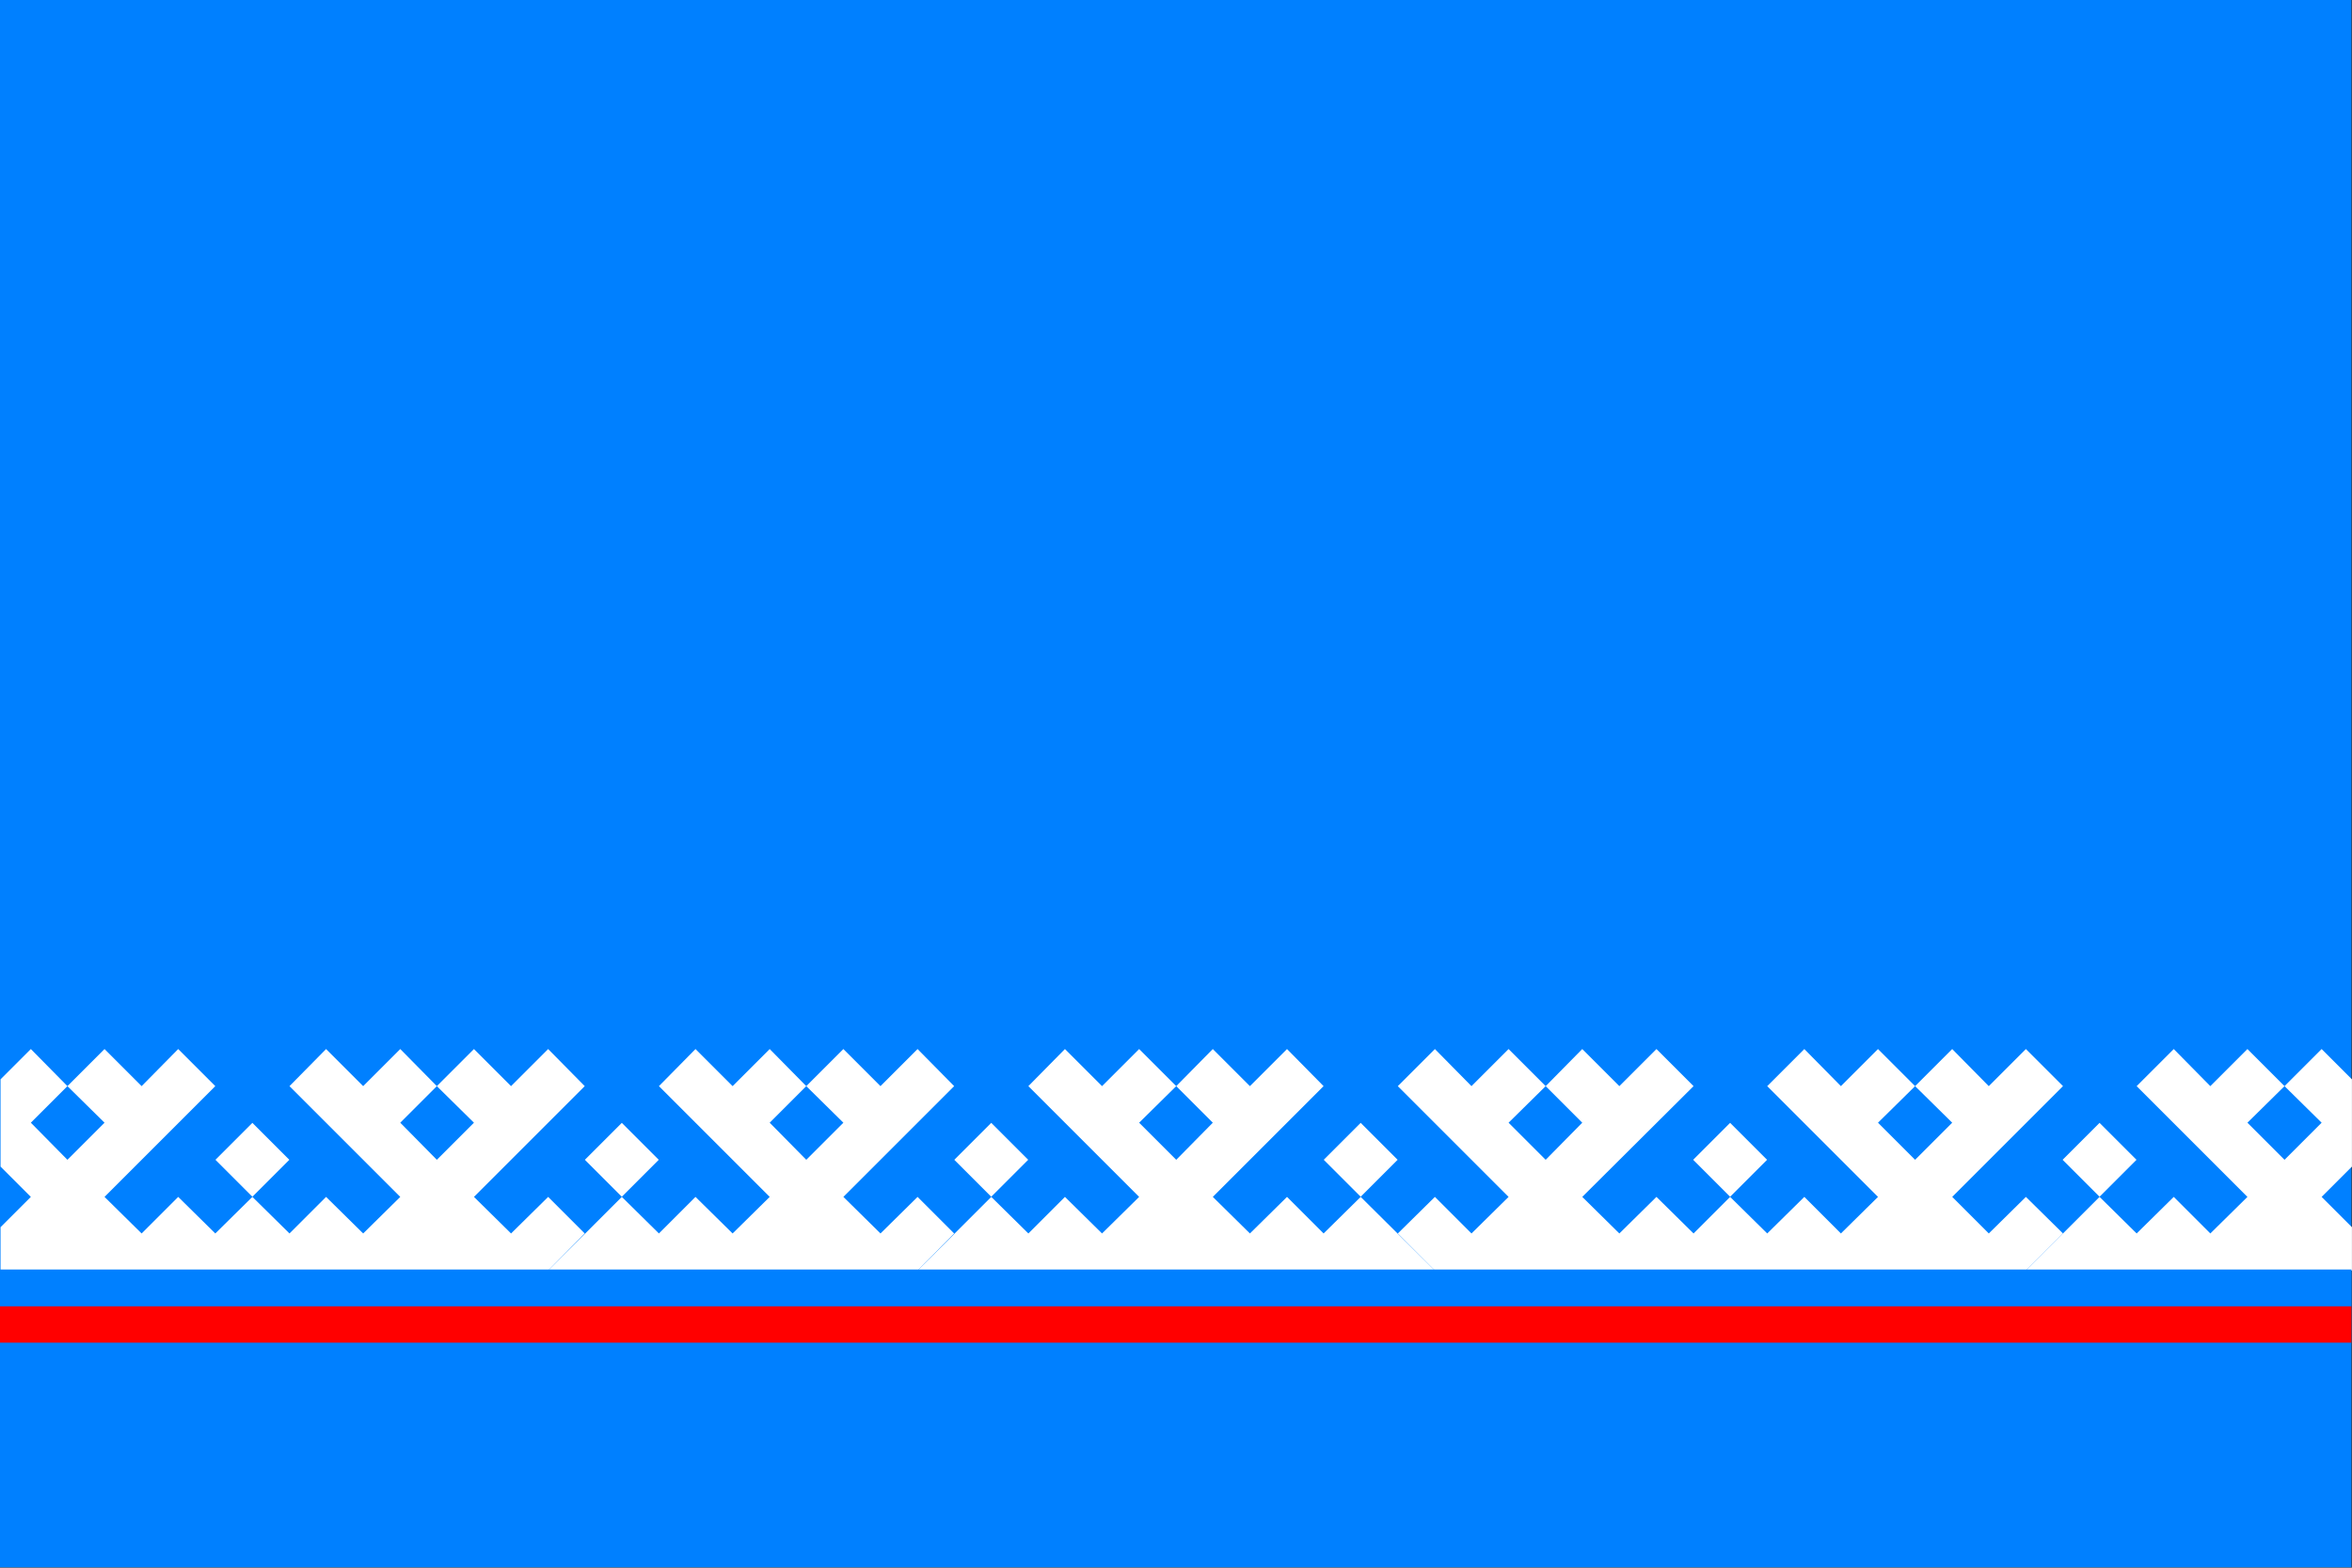 <svg xmlns="http://www.w3.org/2000/svg" id="Layer_1" x="0" y="0" version="1.1" viewBox="0 0 600 400" xml:space="preserve"><rect x="0" y="0" width="600" height="400" fill="#333333" stroke="none"/><style id="style2" type="text/css">.st0{fill:#0080ff}.st1{fill:#fff}</style><g id="g34" transform="scale(1.333 1.333)"><path id="rect4" d="M0 0h450v300H0z" class="st0"/><g id="g28"><path id="rect6" d="M43.3 217h10v10h-10z" class="st1" transform="rotate(-45 48.3 222)"/><path id="polygon8" d="M104.9 200.8l-7.1 7.1-7.1-7.1-7.1 7.1 7.1 7-7.1 7.1-7-7.1 7-7-7-7.1-7.1 7.1-7.1-7.1-7 7.1 21.2 21.2-7.1 7-7.1-7-7 7-7.1-7-7.1 7-7.1-7-7 7-7.1-7 21.2-21.2-7.1-7.1-7 7.1-7.1-7.1-7.1 7.1 7.1 7-7.1 7.1-7-7.1 7-7-7-7.1-5.8 5.8v16.7l5.8 5.8-5.8 5.8v8.3h104.8l7-7.1-7-7-7.1 7-7.1-7 21.2-21.2z" class="st1"/><path id="rect10" d="M114 217h10v10h-10z" class="st1" transform="rotate(-45 119 222)"/><path id="polygon12" d="M175.6 200.8l-7.1 7.1-7.1-7.1-7.1 7.1 7.1 7-7.1 7.1-7-7.1 7-7-7-7.1-7.1 7.1-7.1-7.1-7 7.1 21.2 21.2-7.1 7-7.1-7-7 7-7.1-7-14.1 14.1h70.7l7-7.1-7-7-7.1 7-7.1-7 21.2-21.2z" class="st1"/><path id="rect14" d="M396.8 217h10v10h-10z" class="st1" transform="rotate(-45 401.8 222)"/><path id="polygon16" d="M444.3 200.8l-7.1 7.1 7.1 7-7.1 7.1-7.1-7.1 7.1-7-7.1-7.1-7.1 7.1-7-7.1-7.1 7.1 21.2 21.2-7.1 7-7-7-7.1 7-7.1-7-14.1 14.1h62.4v-8.3l-5.8-5.8 5.8-5.8v-16.7z" class="st1"/><path id="polygon18" d="M387.7 200.8l-7.1 7.1-7-7.1-7.1 7.1 7.1 7-7.1 7.1-7.1-7.1 7.1-7-7.1-7.1-7.1 7.1-7-7.1-7.1 7.1 21.2 21.2-7.1 7-7-7-7.1 7-7.1-7-7 7-7.1-7-7.1 7-7.1-7 21.3-21.2-7.1-7.1-7.1 7.1-7.1-7.1-7 7.1 7 7-7 7.1-7.1-7.1 7.1-7-7.1-7.1-7.1 7.1-7-7.1-7.1 7.1 21.2 21.2-7.1 7-7-7-7.1 7 7.1 7.1h113.1l7.1-7.1-7.1-7-7.1 7-7-7 21.2-21.2z" class="st1"/><path id="rect20" d="M326.1 217h10v10h-10z" class="st1" transform="rotate(-45 331.1 222)"/><path id="polygon22" d="M253.3 207.9l-7-7.1-7.1 7.1-7.1-7.1-7 7.1 7 7-7 7.1-7.1-7.1 7.1-7-7.1-7.1-7.1 7.1-7.1-7.1-7 7.1 21.2 21.2-7.1 7-7.1-7-7 7-7.1-7-14.1 14.1h99l-14.2-14.1-7.1 7-7-7-7.1 7-7.1-7z" class="st1"/><path id="rect24" d="M255.4 217h10v10h-10z" class="st1" transform="rotate(-45 260.4 222)"/><path id="rect26" d="M184.7 217h10v10h-10z" class="st1" transform="rotate(-45 189.7 222)"/></g><path id="rect30" fill="red" d="M0 250h450v7H0z"/><path id="rect32" d="M0 243h450v7H0z" class="st0"/></g></svg>